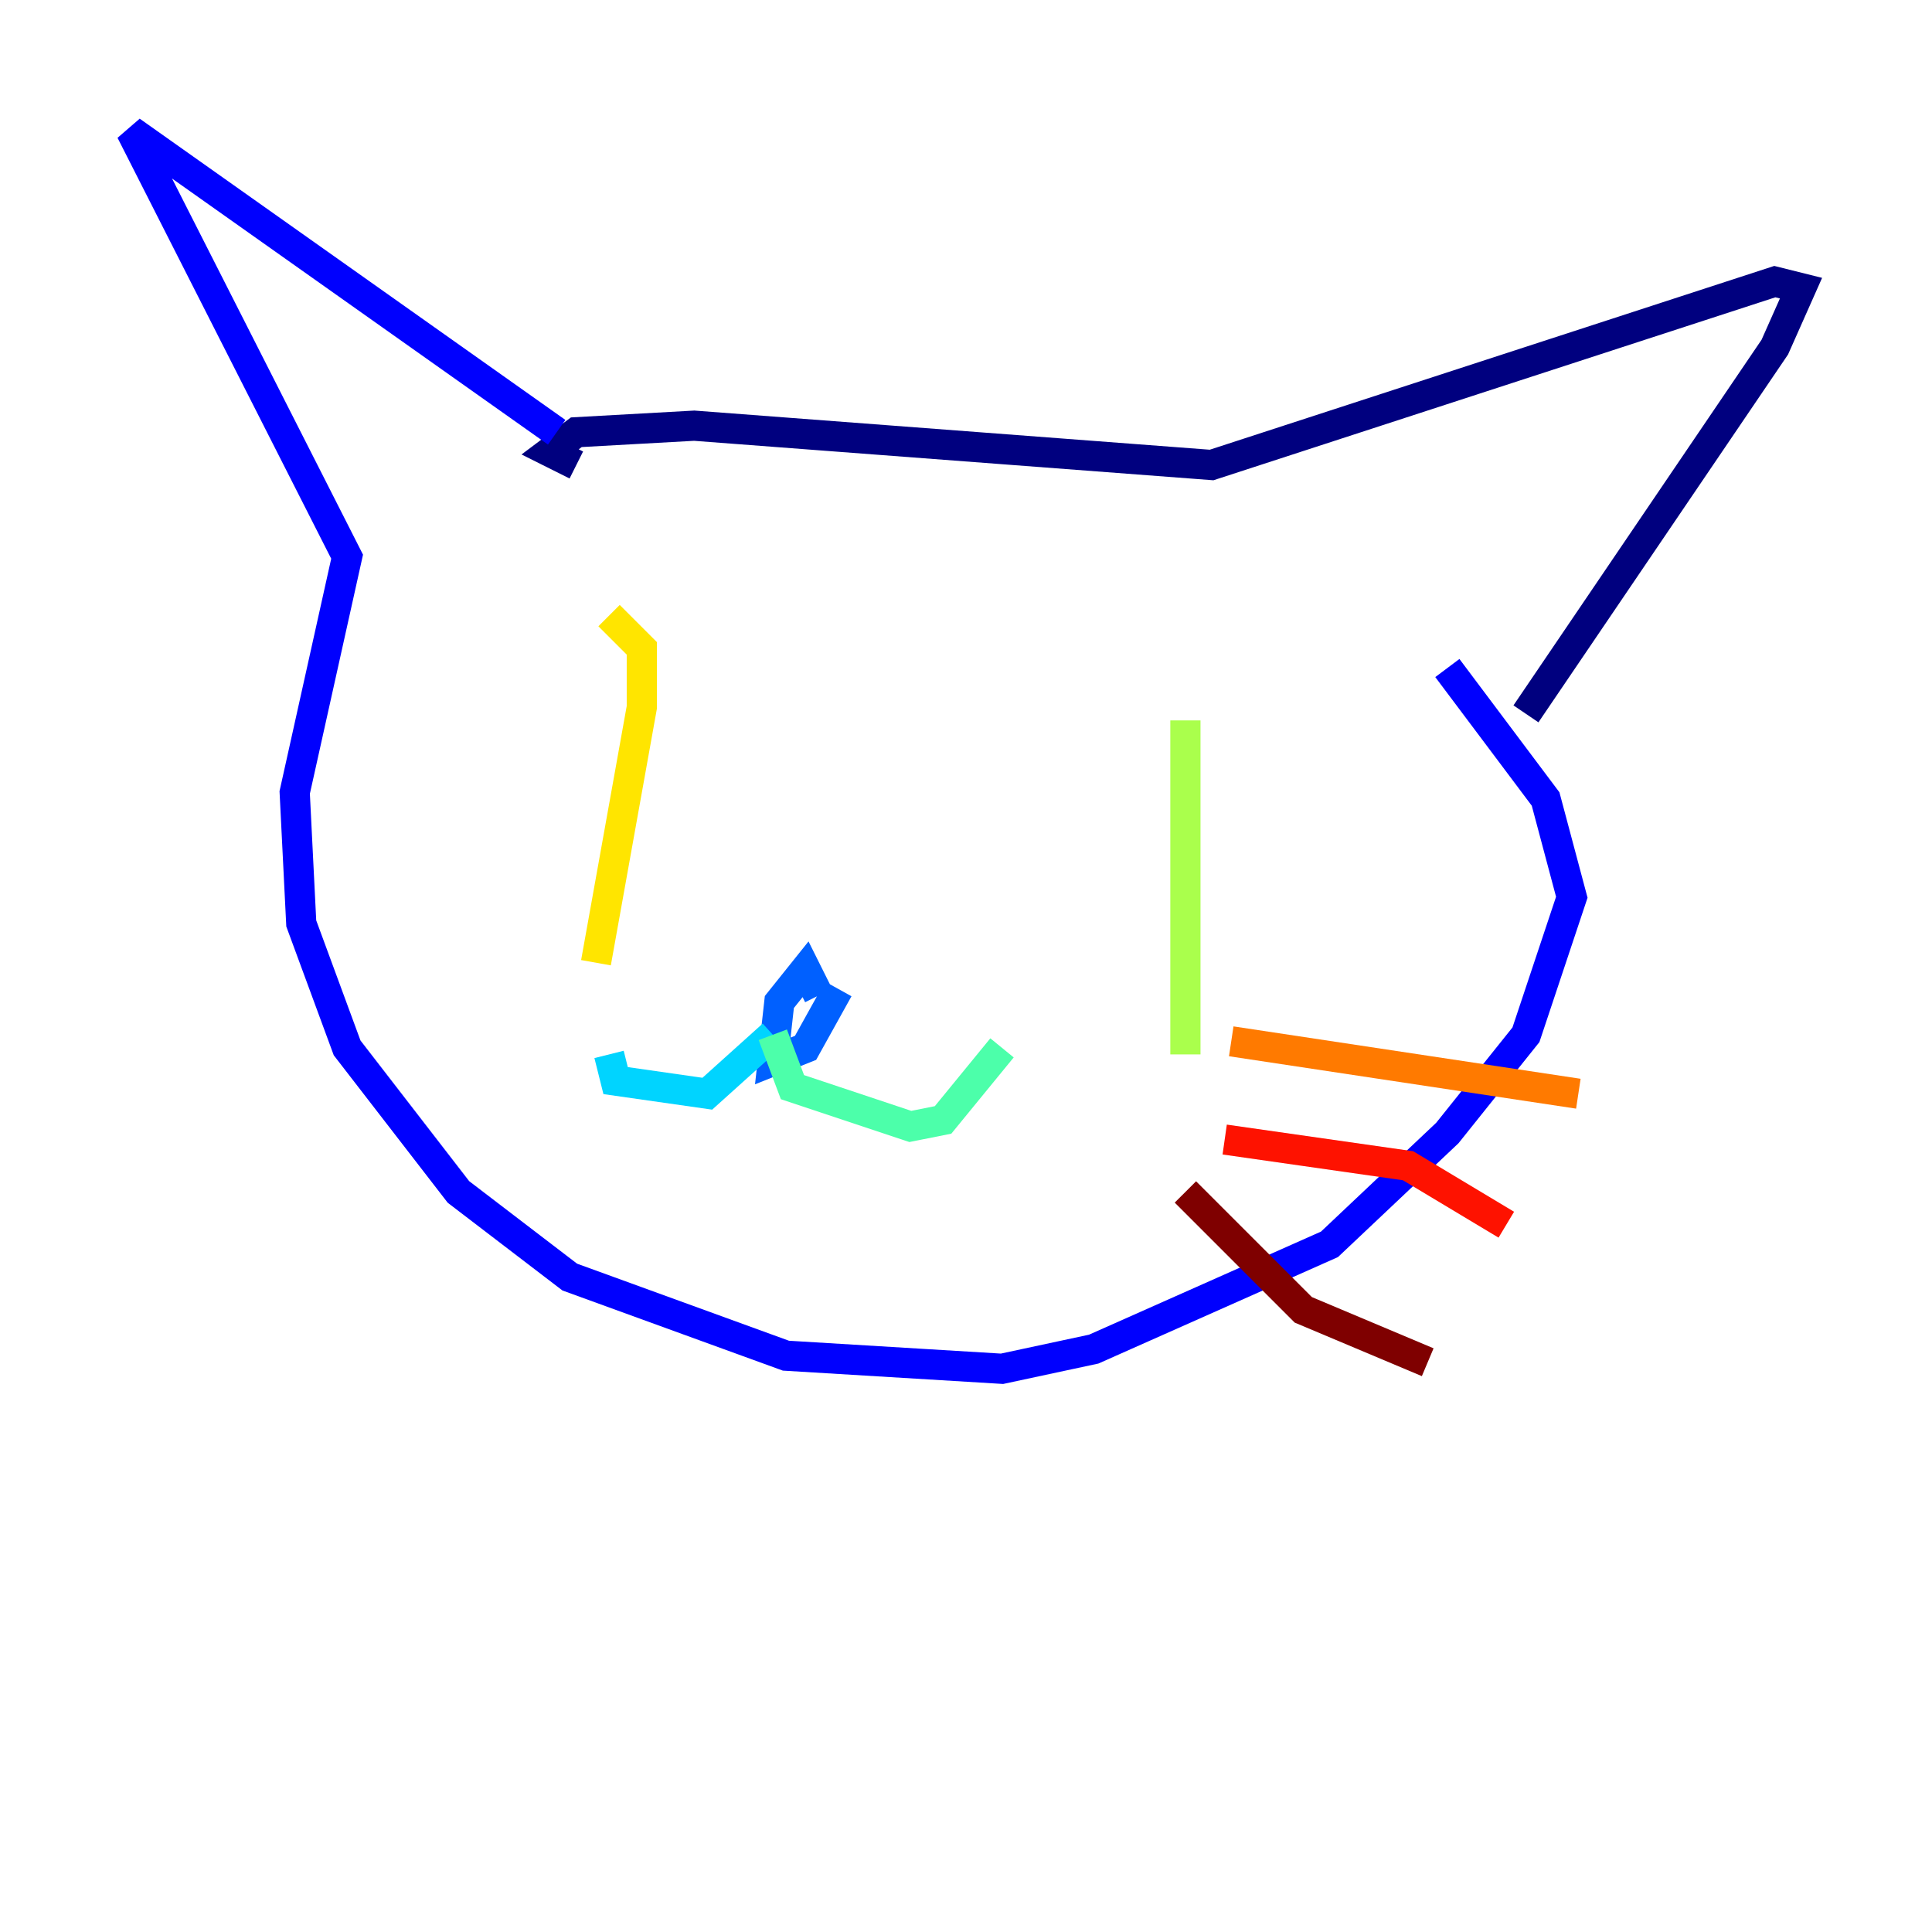 <?xml version="1.0" encoding="utf-8" ?>
<svg baseProfile="tiny" height="128" version="1.2" viewBox="0,0,128,128" width="128" xmlns="http://www.w3.org/2000/svg" xmlns:ev="http://www.w3.org/2001/xml-events" xmlns:xlink="http://www.w3.org/1999/xlink"><defs /><polyline fill="none" points="38.183,30.807 36.447,29.939 38.183,28.637 45.993,28.203 80.271,30.807 117.586,18.658 119.322,19.091 117.586,22.997 101.098,47.295" stroke="#00007f" stroke-width="2" /><polyline fill="none" points="36.881,28.637 8.678,8.678 22.997,36.881 19.525,52.502 19.959,61.18 22.997,69.424 30.373,78.969 37.749,84.61 52.068,89.817 66.386,90.685 72.461,89.383 88.081,82.441 95.891,75.064 101.098,68.556 104.136,59.444 102.4,52.936 95.891,44.258" stroke="#0000fe" stroke-width="2" /><polyline fill="none" points="54.237,65.953 53.37,64.217 51.634,66.386 51.2,70.291 53.37,69.424 55.539,65.519" stroke="#0060ff" stroke-width="2" /><polyline fill="none" points="51.2,68.556 46.861,72.461 40.786,71.593 40.352,69.858" stroke="#00d4ff" stroke-width="2" /><polyline fill="none" points="51.2,68.556 52.502,72.027 60.312,74.63 62.481,74.197 66.386,69.424" stroke="#4cffaa" stroke-width="2" /><polyline fill="none" points="78.536,47.729 78.536,69.858" stroke="#aaff4c" stroke-width="2" /><polyline fill="none" points="40.352,40.786 42.522,42.956 42.522,46.861 39.485,63.783" stroke="#ffe500" stroke-width="2" /><polyline fill="none" points="81.573,68.99 104.57,72.461" stroke="#ff7a00" stroke-width="2" /><polyline fill="none" points="81.139,75.498 93.288,77.234 99.797,81.139" stroke="#fe1200" stroke-width="2" /><polyline fill="none" points="78.536,78.969 86.346,86.78 94.59,90.251" stroke="#7f0000" stroke-width="2" /></svg>